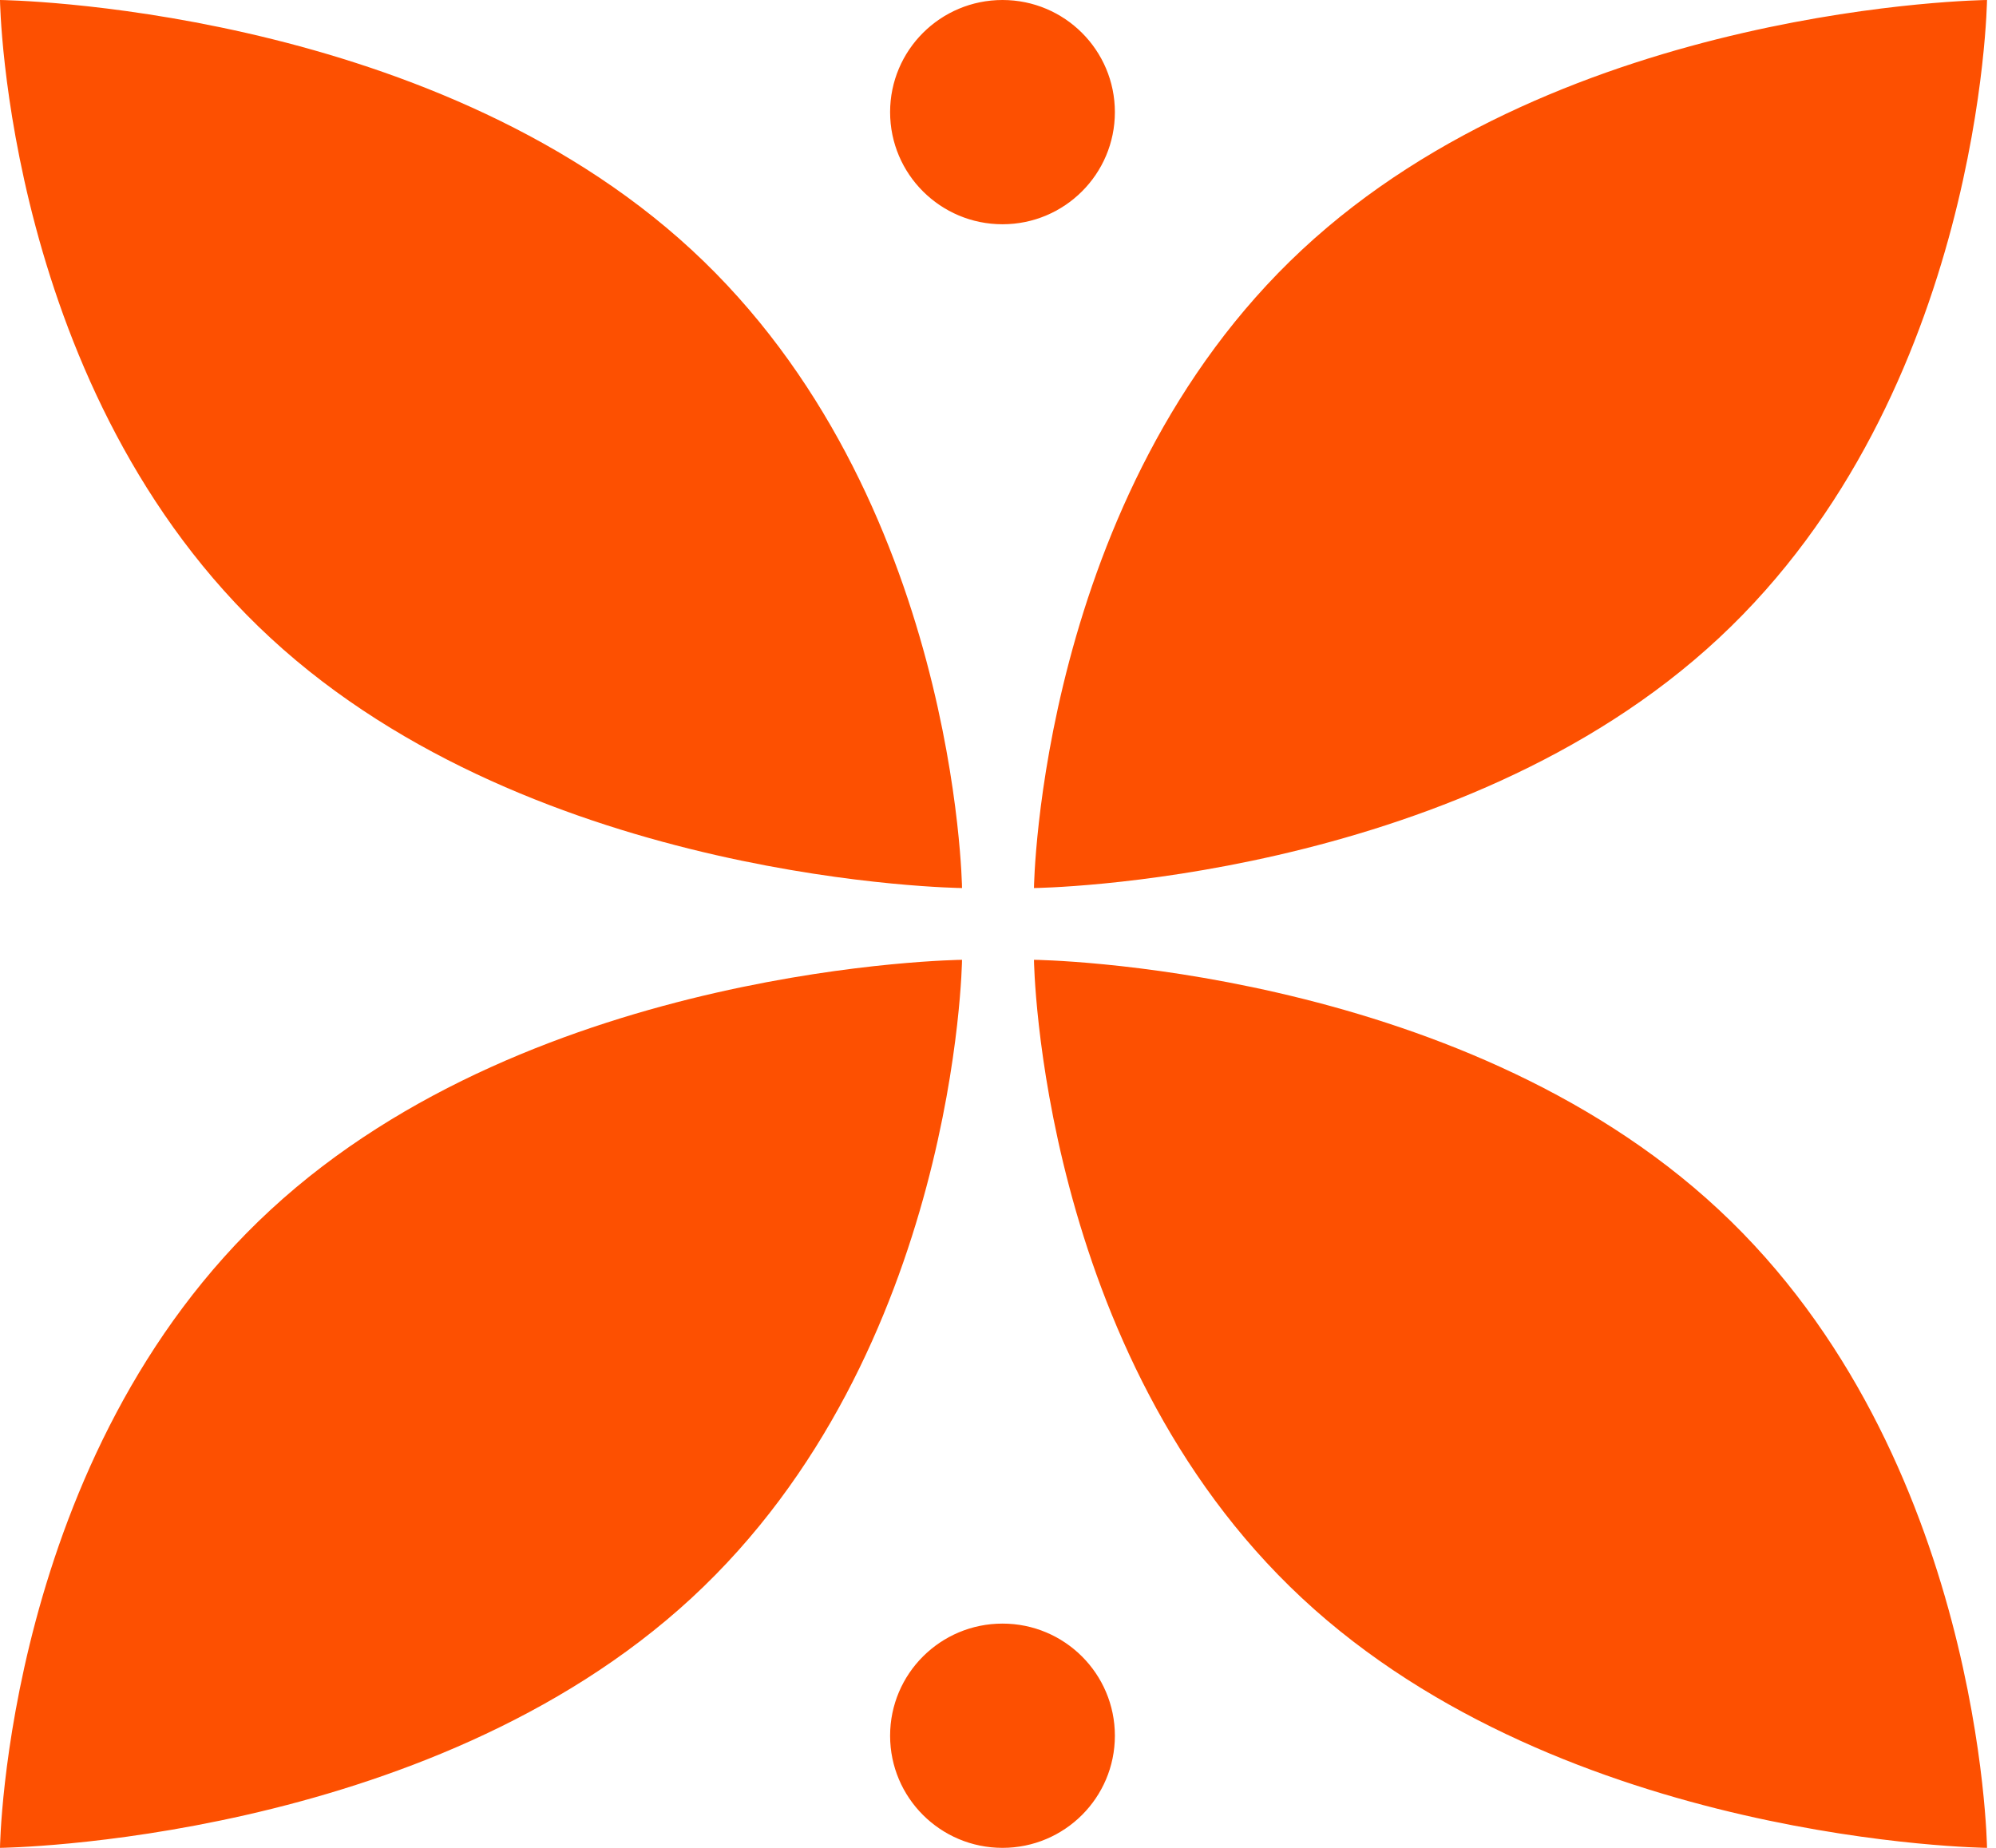 <?xml version="1.0" encoding="UTF-8"?>
<svg width="54px" height="50px" viewBox="0 0 54 50" version="1.1" xmlns="http://www.w3.org/2000/svg" xmlns:xlink="http://www.w3.org/1999/xlink">
    <!-- Generator: Sketch 53.2 (72643) - https://sketchapp.com -->
    <title>flower</title>
    <desc>Created with Sketch.</desc>
    <defs>
        <path d="M27.973,25.971 C27.973,25.971 39.381,26.093 46.502,32.734 C53.62,39.365 53.757,50 53.757,50 C53.757,50 42.343,49.878 35.223,43.242 C28.106,36.608 27.973,25.971 27.973,25.971 Z M26.027,25.971 C26.027,25.971 25.893,36.608 18.707,43.242 C11.521,49.878 0,50 0,50 C0,50 0.137,39.365 7.323,32.734 C14.511,26.093 26.027,25.971 26.027,25.971 Z M30.162,46.966 C30.162,48.642 28.801,50 27.122,50 C25.442,50 24.081,48.642 24.081,46.966 C24.081,45.29 25.442,43.932 27.122,43.932 C28.801,43.932 30.162,45.29 30.162,46.966 Z M53.757,0 C53.757,0 53.621,10.635 46.502,17.266 C39.381,23.907 27.973,24.029 27.973,24.029 C27.973,24.029 28.106,13.392 35.225,6.758 C42.343,0.122 53.757,0 53.757,0 Z M26.027,24.029 C26.027,24.029 14.511,23.907 7.323,17.266 C0.138,10.635 0,0 0,0 C0,0 11.521,0.122 18.708,6.758 C25.893,13.392 26.027,24.029 26.027,24.029 Z M30.162,3.034 C30.162,4.71 28.801,6.068 27.122,6.068 C25.442,6.068 24.081,4.71 24.081,3.034 C24.081,1.358 25.442,0 27.122,0 C28.801,0 30.162,1.358 30.162,3.034 Z" id="path-1"></path>
    </defs>
    <g id="Page-1" stroke="none" stroke-width="1" fill="none" fill-rule="evenodd">
        <g id="1.GR-Homepage" transform="translate(-694, -4997)">
            <g id="Footer" transform="translate(-248, 4997)">
                <g id="Group-23">
                    <g id="flower" transform="translate(942, 0)">
                        <g id="Bitmap">
                            <g id="Group-18">
                                <g id="Bitmap">
                                    <mask id="mask-2" fill="white">
                                        <use xlink:href="#path-1"></use>
                                    </mask>
                                    <use id="Mask" fill="#FD5001" xlink:href="#path-1"></use>
                                </g>
                            </g>
                        </g>
                    </g>
                </g>
            </g>
        </g>
    </g>
</svg>